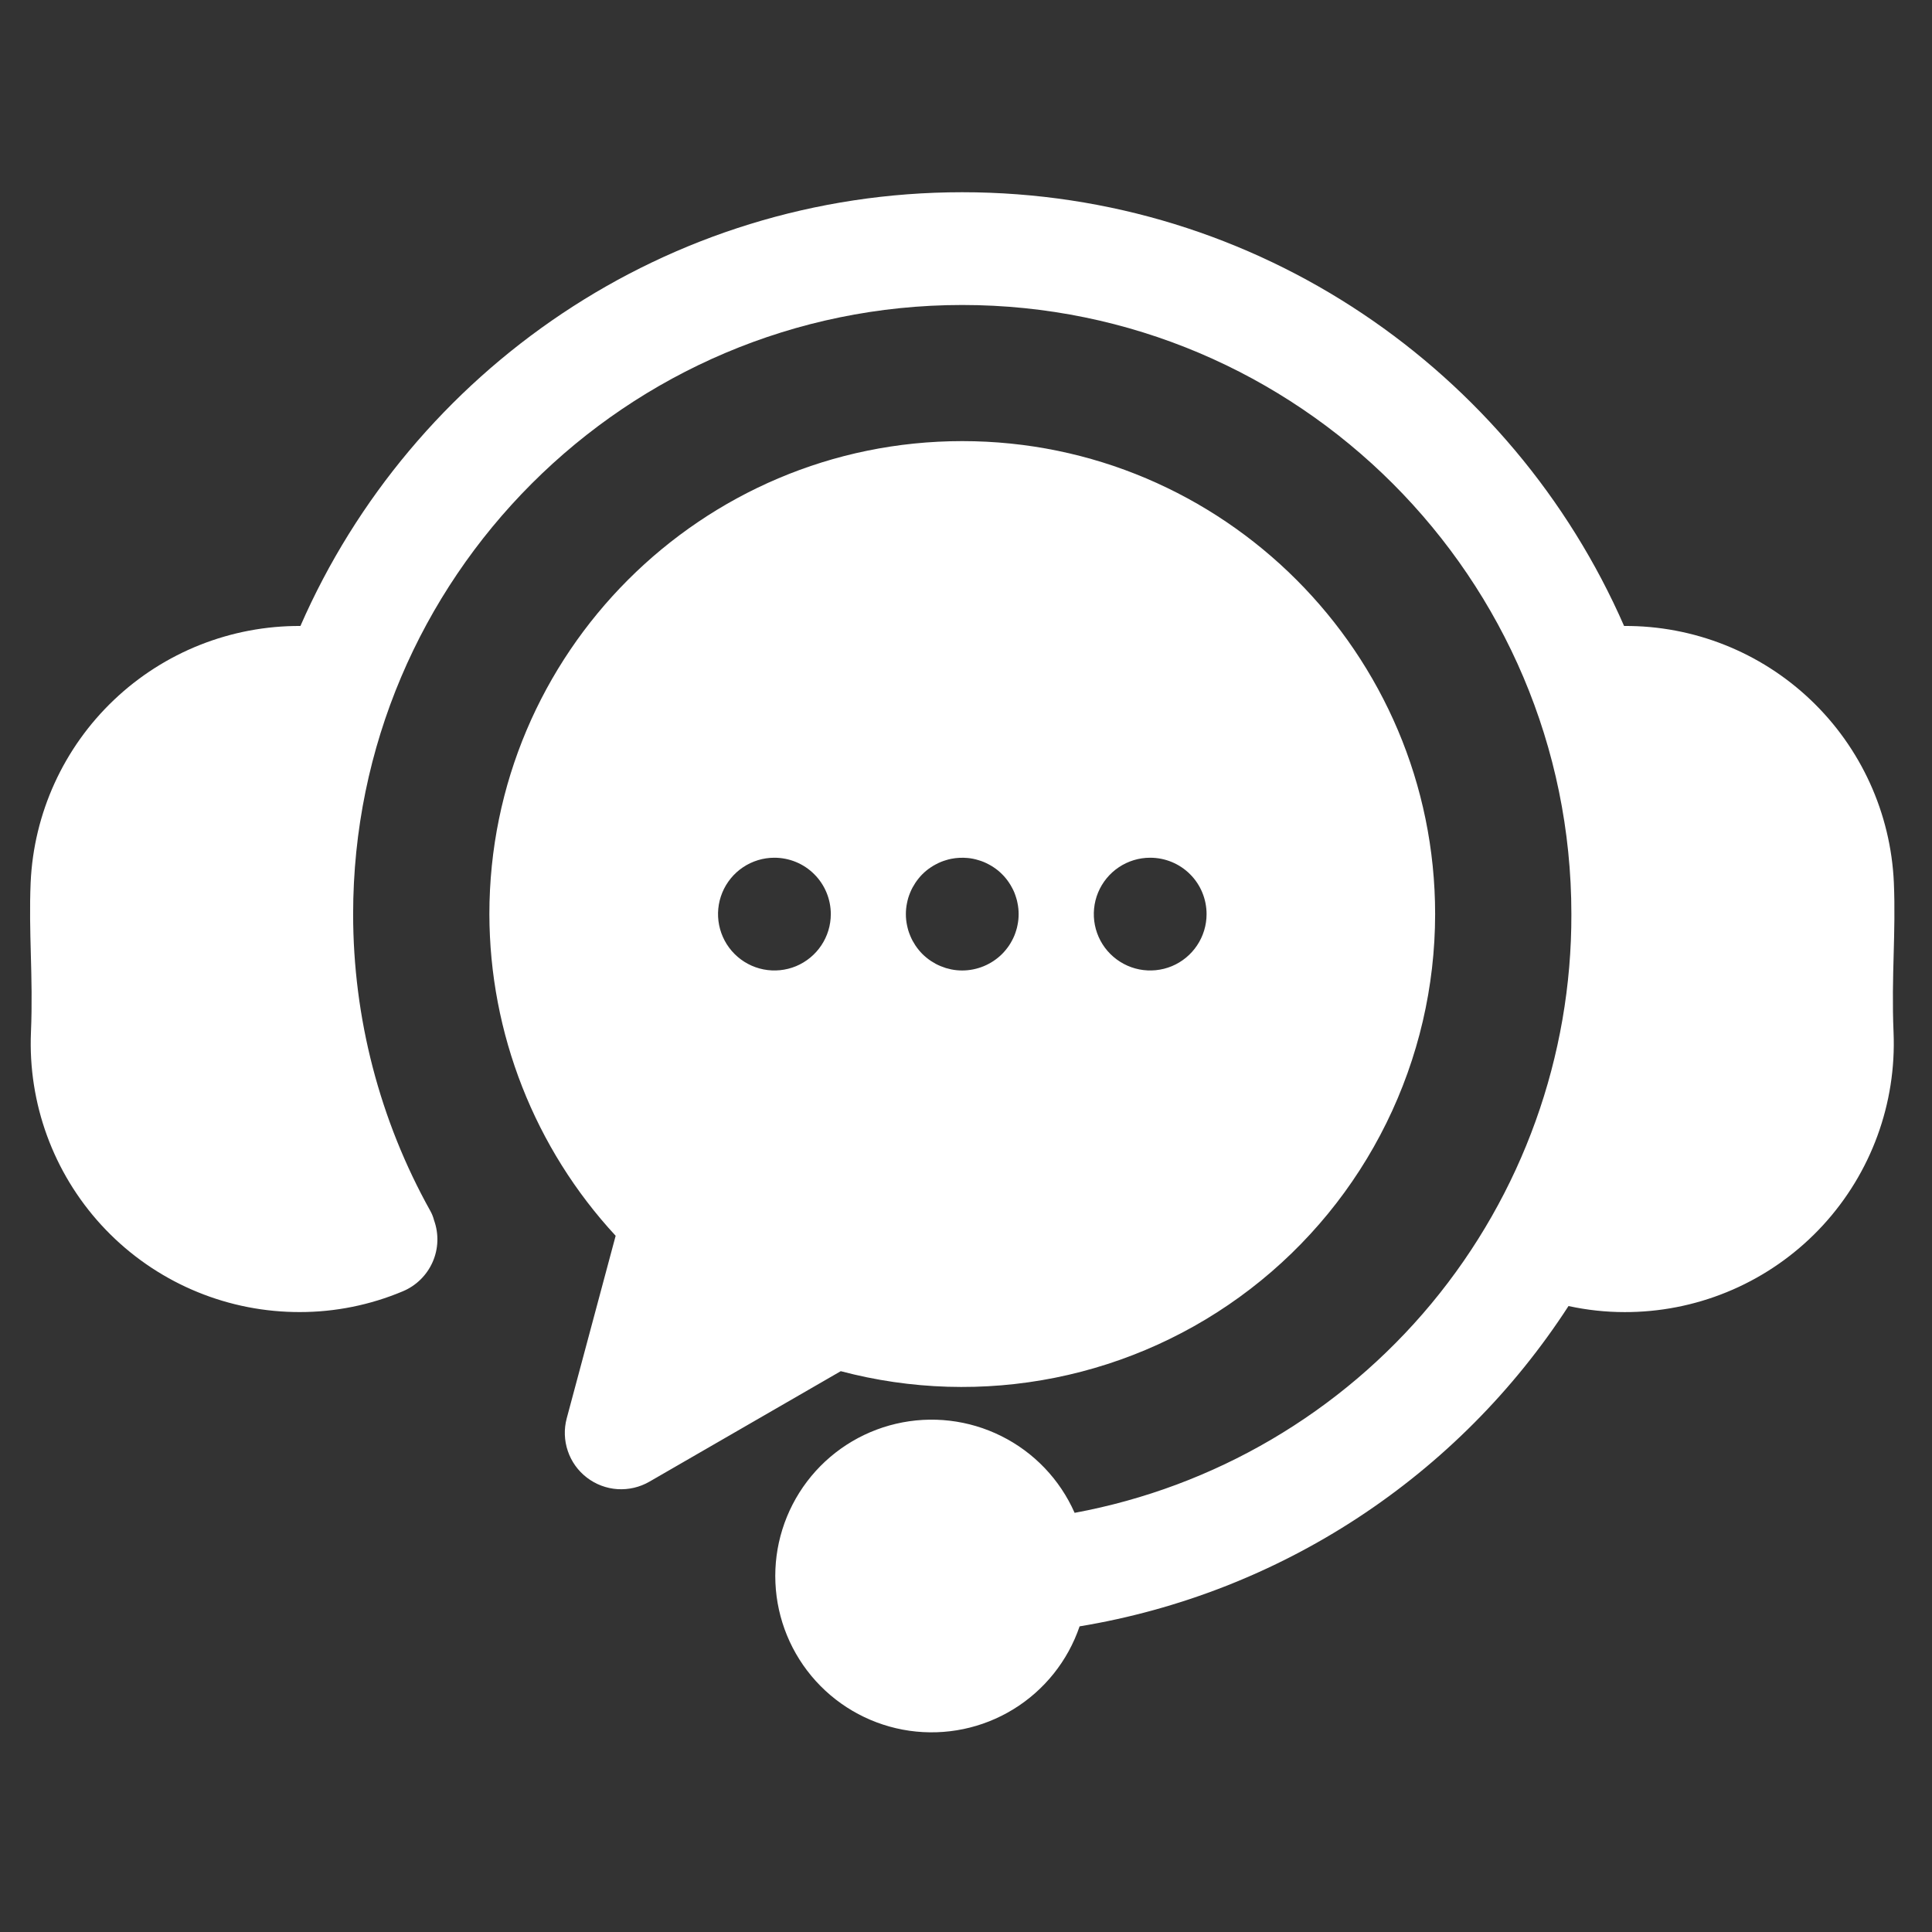 <svg width="50" height="50" viewBox="0 0 50 50" fill="none" xmlns="http://www.w3.org/2000/svg">
<rect x="0" y="0" width="50" height="50" fill="#333333" stroke="none"/>
<g id="customer-service 1" clip-path="url(#clip0_7_4530)">
<path id="Vector" d="M49.005 26.716C49.082 28.555 48.426 30.349 47.182 31.705C45.938 33.061 44.206 33.869 42.368 33.95C42.26 33.955 42.153 33.957 42.046 33.957C41.557 33.957 41.07 33.904 40.593 33.8C39.177 35.986 37.32 37.852 35.141 39.28C32.963 40.708 30.51 41.665 27.94 42.09C27.636 42.983 27.03 43.742 26.226 44.235C25.422 44.729 24.471 44.925 23.537 44.792C22.603 44.658 21.746 44.203 21.112 43.504C20.479 42.805 20.109 41.907 20.068 40.964C20.026 40.022 20.316 39.095 20.885 38.343C21.455 37.591 22.269 37.062 23.188 36.847C24.106 36.632 25.071 36.745 25.915 37.166C26.759 37.586 27.43 38.289 27.811 39.152C31.429 38.483 34.697 36.565 37.047 33.734C39.396 30.902 40.677 27.336 40.667 23.657C40.667 14.964 33.595 7.893 24.903 7.893C16.211 7.893 9.139 14.964 9.139 23.657C9.139 26.344 9.826 28.988 11.135 31.335C11.179 31.413 11.212 31.496 11.234 31.583C11.36 31.934 11.347 32.321 11.196 32.662C11.045 33.004 10.769 33.275 10.424 33.419C9.58 33.774 8.673 33.957 7.758 33.956C7.65 33.956 7.542 33.954 7.434 33.949C5.596 33.867 3.865 33.059 2.622 31.703C1.379 30.347 0.724 28.554 0.801 26.715C0.832 25.983 0.815 25.329 0.798 24.696C0.782 24.101 0.766 23.485 0.793 22.842C0.873 21.048 1.645 19.354 2.947 18.116C4.249 16.877 5.979 16.191 7.775 16.2C10.66 9.599 17.251 4.975 24.903 4.975C32.555 4.975 39.146 9.599 42.031 16.2C43.827 16.189 45.558 16.875 46.86 18.114C48.162 19.352 48.933 21.046 49.013 22.841C49.04 23.485 49.024 24.101 49.008 24.696C48.991 25.328 48.974 25.983 49.005 26.716ZM37.141 23.657C37.14 25.532 36.709 27.381 35.88 29.063C35.052 30.745 33.848 32.214 32.361 33.357C30.875 34.5 29.146 35.286 27.308 35.655C25.47 36.024 23.572 35.966 21.759 35.486L16.806 38.346C16.556 38.49 16.269 38.557 15.981 38.539C15.693 38.52 15.417 38.416 15.188 38.24C14.959 38.065 14.787 37.825 14.695 37.552C14.602 37.278 14.592 36.984 14.667 36.705L15.933 31.982C13.836 29.716 12.67 26.744 12.665 23.657C12.665 16.907 18.155 11.416 24.903 11.416C31.651 11.416 37.141 16.907 37.141 23.657ZM21.501 23.657C21.501 23.27 21.347 22.898 21.073 22.625C20.8 22.351 20.428 22.198 20.041 22.198H20.039C19.751 22.198 19.469 22.284 19.229 22.445C18.99 22.605 18.803 22.834 18.693 23.1C18.583 23.367 18.554 23.66 18.611 23.943C18.668 24.226 18.807 24.486 19.011 24.689C19.215 24.893 19.475 25.032 19.758 25.088C20.041 25.144 20.334 25.115 20.601 25.005C20.867 24.894 21.095 24.707 21.255 24.467C21.416 24.227 21.501 23.945 21.501 23.657H21.501ZM26.362 23.657C26.362 23.609 26.36 23.561 26.355 23.514C26.35 23.466 26.343 23.419 26.333 23.372C26.325 23.325 26.313 23.279 26.298 23.233C26.285 23.188 26.268 23.143 26.251 23.098C26.233 23.053 26.212 23.012 26.189 22.97C26.167 22.928 26.143 22.887 26.116 22.847C26.09 22.807 26.061 22.769 26.031 22.732C26.001 22.694 25.969 22.659 25.934 22.625C25.901 22.591 25.865 22.559 25.828 22.528C25.791 22.499 25.753 22.47 25.713 22.444C25.673 22.417 25.632 22.393 25.59 22.371C25.548 22.348 25.505 22.328 25.461 22.309C25.417 22.291 25.372 22.275 25.326 22.262C25.235 22.233 25.142 22.214 25.046 22.205C24.903 22.192 24.759 22.198 24.618 22.226C24.571 22.235 24.525 22.247 24.479 22.262C24.434 22.275 24.389 22.291 24.345 22.309C24.301 22.328 24.258 22.348 24.216 22.371C24.174 22.393 24.133 22.417 24.093 22.444C24.053 22.47 24.014 22.499 23.978 22.528C23.94 22.559 23.905 22.591 23.871 22.625C23.837 22.659 23.805 22.694 23.775 22.732C23.745 22.769 23.717 22.807 23.69 22.847C23.664 22.887 23.639 22.928 23.616 22.97C23.594 23.012 23.574 23.054 23.556 23.098C23.538 23.142 23.521 23.188 23.507 23.233C23.494 23.278 23.482 23.325 23.473 23.372C23.463 23.419 23.456 23.466 23.451 23.514C23.446 23.561 23.444 23.609 23.444 23.657C23.444 23.704 23.446 23.753 23.451 23.801C23.456 23.848 23.463 23.895 23.473 23.942C23.482 23.988 23.494 24.035 23.507 24.081C23.521 24.126 23.538 24.171 23.556 24.215C23.574 24.259 23.594 24.302 23.616 24.344C23.639 24.386 23.664 24.427 23.69 24.467C23.717 24.507 23.745 24.545 23.775 24.582C23.805 24.619 23.837 24.655 23.871 24.689C23.905 24.722 23.94 24.755 23.978 24.785C24.015 24.815 24.053 24.844 24.093 24.87C24.133 24.896 24.174 24.921 24.216 24.944C24.3 24.988 24.388 25.024 24.479 25.053C24.525 25.066 24.572 25.078 24.618 25.088C24.712 25.107 24.808 25.116 24.903 25.116C25.29 25.115 25.66 24.961 25.934 24.689C26.002 24.62 26.063 24.546 26.116 24.467C26.143 24.427 26.167 24.386 26.189 24.344C26.212 24.303 26.232 24.259 26.251 24.215C26.269 24.171 26.285 24.125 26.298 24.081C26.313 24.035 26.325 23.989 26.333 23.942C26.343 23.895 26.35 23.848 26.355 23.801C26.36 23.753 26.362 23.705 26.362 23.657L26.362 23.657ZM31.226 23.657C31.226 23.27 31.073 22.898 30.799 22.625C30.525 22.351 30.154 22.198 29.767 22.198H29.764C29.476 22.198 29.194 22.284 28.954 22.445C28.715 22.605 28.528 22.834 28.418 23.1C28.308 23.367 28.28 23.66 28.336 23.943C28.393 24.226 28.532 24.486 28.736 24.689C28.941 24.893 29.201 25.032 29.483 25.088C29.766 25.144 30.06 25.115 30.326 25.005C30.593 24.894 30.82 24.707 30.98 24.467C31.141 24.227 31.226 23.945 31.226 23.657Z" fill="white"/>
</g>
<defs>
<clipPath id="clip0_7_4530">
<rect width="49.806" height="49.806" fill="white"/>
</clipPath>
</defs>
</svg>
